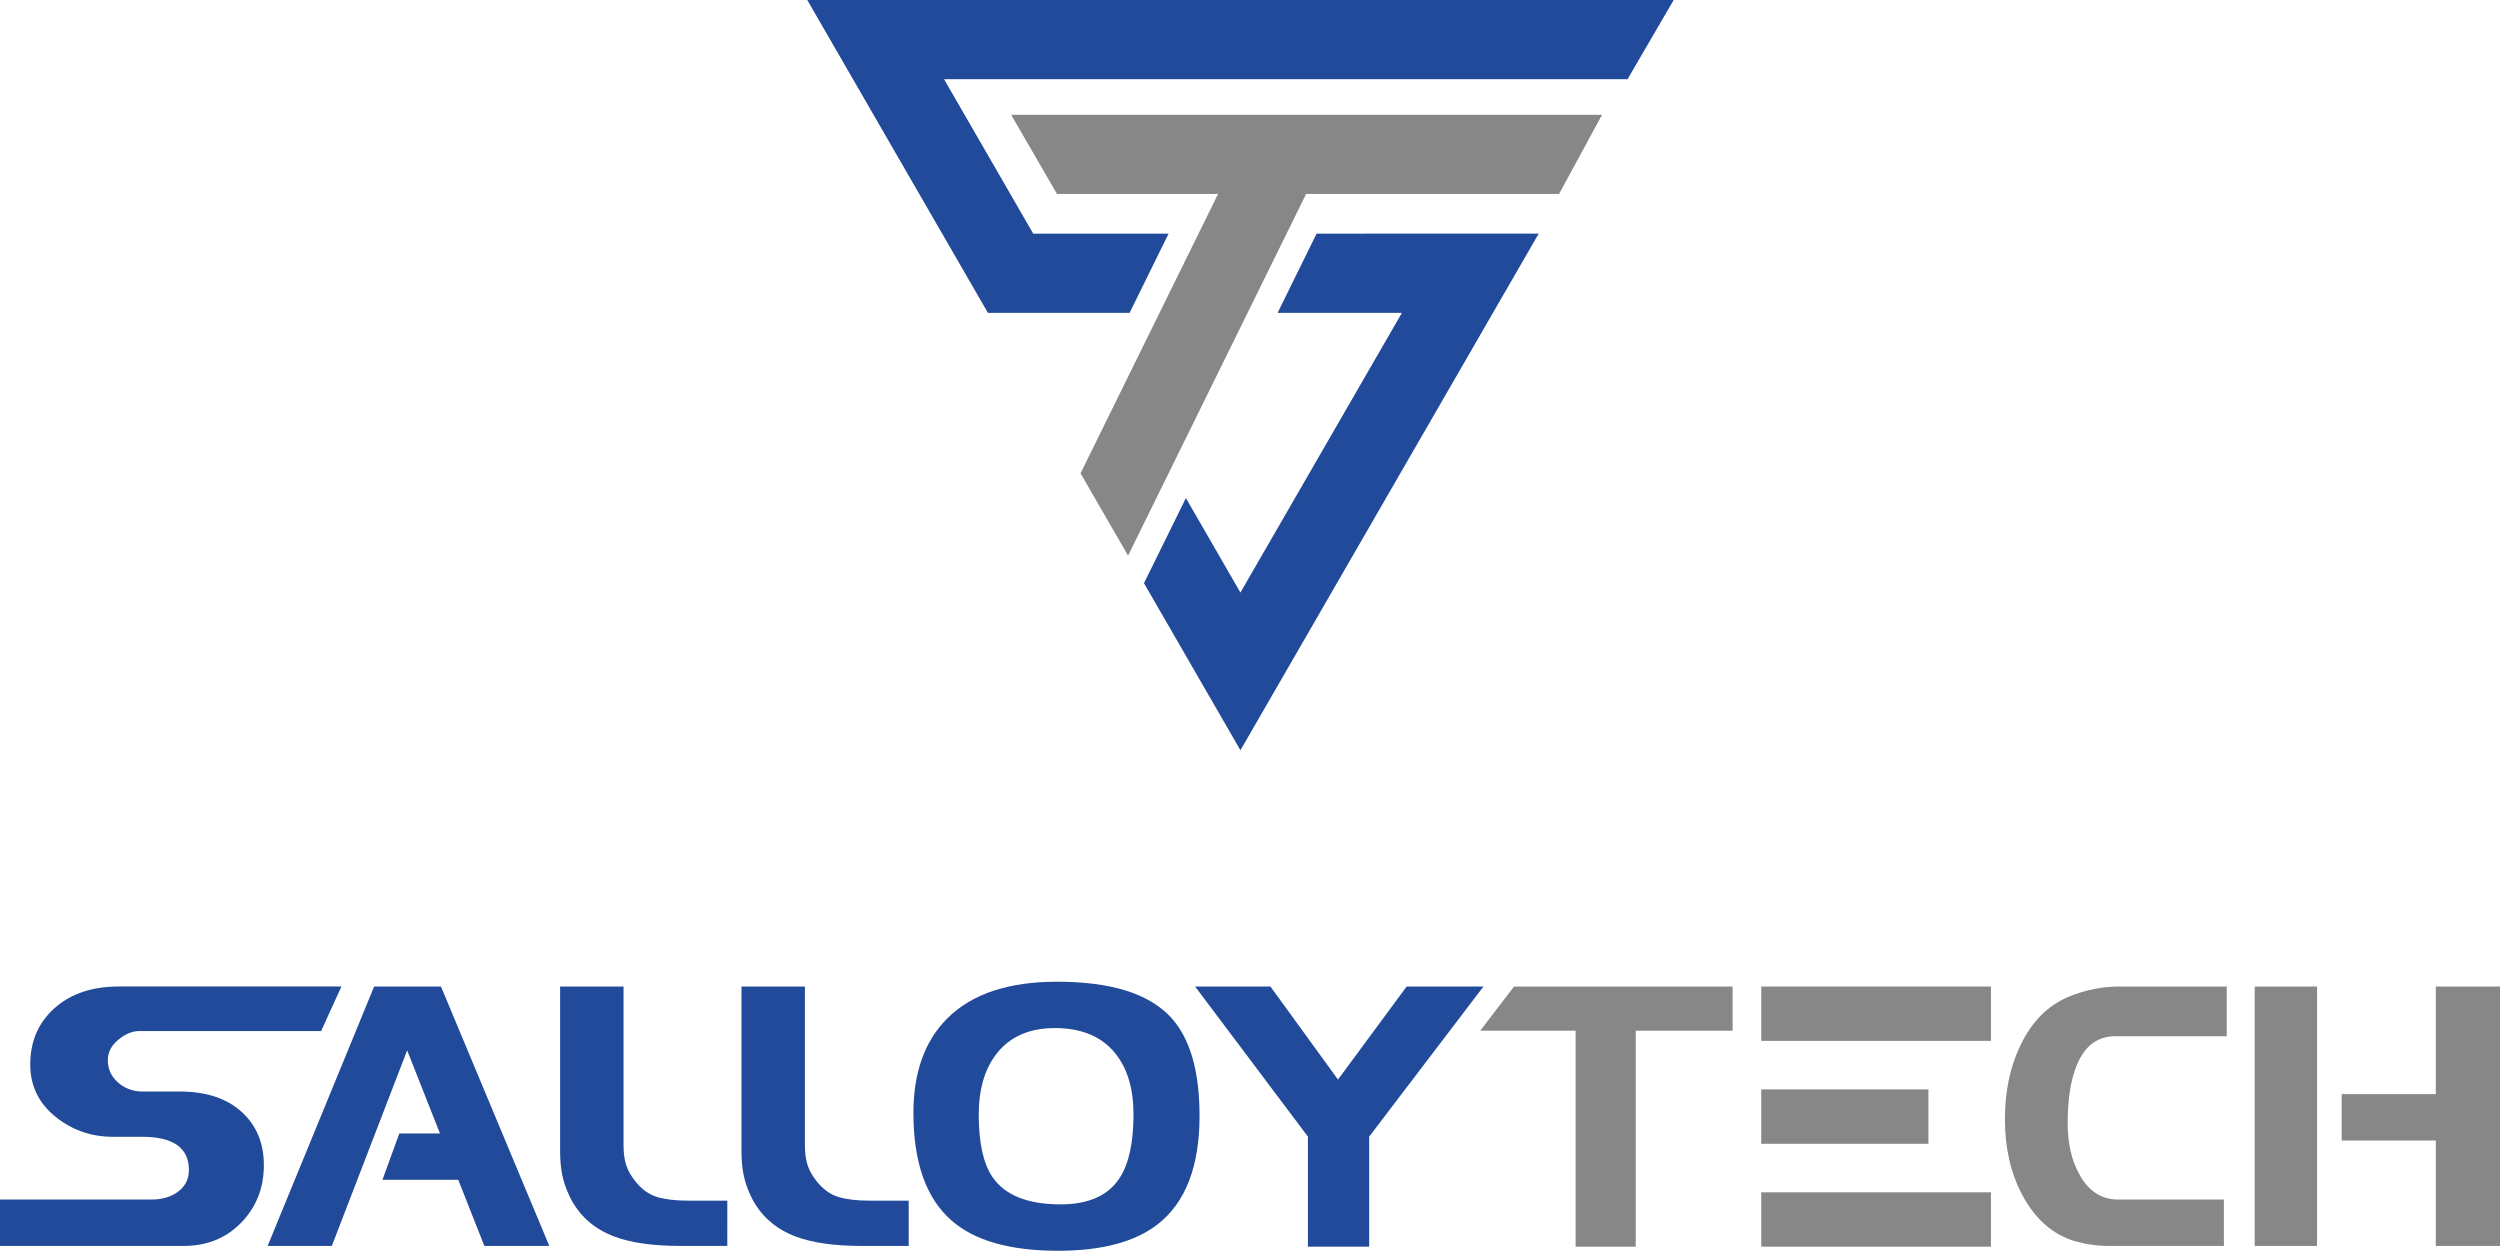 <?xml version="1.0" encoding="utf-8"?>
<!-- Generator: Adobe Illustrator 16.0.0, SVG Export Plug-In . SVG Version: 6.00 Build 0)  -->
<!DOCTYPE svg PUBLIC "-//W3C//DTD SVG 1.1//EN" "http://www.w3.org/Graphics/SVG/1.1/DTD/svg11.dtd">
<svg version="1.1" id="Layer_1" xmlns="http://www.w3.org/2000/svg" xmlns:xlink="http://www.w3.org/1999/xlink" x="0px" y="0px"
	 width="355.563px" height="177.891px" viewBox="0 0 355.563 177.891" enable-background="new 0 0 355.563 177.891"
	 xml:space="preserve">
<g>
	<g>
		<polygon fill="#888788" points="227.856,16.323 143.81,16.323 150.329,27.586 173.238,27.586 157.103,60.36 153.679,67.315 
			160.439,79.024 167.96,63.746 185.762,27.586 221.737,27.586 		"/>
		<path fill="#214B9A" d="M231.48,11.264h-97.213l12.683,21.965h19.253c-1.85,3.754-3.697,7.509-5.545,11.264h-20.154L114.814,0
			H238.04L231.48,11.264L231.48,11.264z M187.253,33.229l-5.545,11.264h17.681L176.42,84.275l-7.756-13.437l-5.96,12.107
			l13.717,23.76l42.422-73.478L187.253,33.229L187.253,33.229z"/>
	</g>
	<path fill="#888788" d="M329.542,162.213v7.976v7.016h-8.867v-36.896h8.867v10.848v4.46V162.213L329.542,162.213z M355.563,177.204
		h-9.131v-14.99H333.05v-6.598h13.383v-15.308h9.131L355.563,177.204L355.563,177.204z"/>
	<path fill="#888788" d="M316.294,177.204h-16.311c-1.653,0-3.291-0.229-4.908-0.686c-3.133-0.95-5.612-3.123-7.442-6.537
		c-1.654-3.087-2.481-6.694-2.481-10.804c0-3.968,0.739-7.485,2.219-10.538c1.618-3.379,3.923-5.678,6.914-6.905
		c2.319-0.952,4.697-1.426,7.126-1.426h15.287v7.072h-15.868c-2.497,0-4.311,1.356-5.438,4.064
		c-0.878,2.111-1.318,4.874-1.318,8.287c0,2.886,0.563,5.331,1.688,7.337c1.302,2.356,3.131,3.536,5.488,3.536h15.044V177.204z"/>
	<polygon fill="#888788" points="246.42,146.589 232.644,146.589 232.644,177.309 224.093,177.309 224.093,146.589 210.527,146.589 
		215.333,140.308 246.42,140.308 	"/>
	<polygon fill="#214B9A" points="210.986,140.308 194.729,161.659 194.729,177.309 186.02,177.309 186.02,161.659 169.974,140.308 
		180.688,140.308 190.295,153.541 200.06,140.308 	"/>
	<path fill="#214B9A" d="M170.606,158.704c0,7.188-1.987,12.334-5.964,15.431c-3.238,2.508-7.953,3.757-14.146,3.757
		c-6.861,0-11.93-1.442-15.202-4.337c-3.589-3.168-5.384-8.262-5.384-15.272c0-5.744,1.602-10.222,4.804-13.424
		c3.484-3.492,8.69-5.234,15.624-5.234c7.636,0,13.02,1.671,16.15,5.023C169.234,147.601,170.606,152.291,170.606,158.704
		L170.606,158.704z M161.211,158.493c0-3.634-0.862-6.527-2.586-8.675c-1.937-2.401-4.804-3.599-8.604-3.599
		c-3.729,0-6.544,1.284-8.444,3.862c-1.583,2.146-2.375,4.952-2.375,8.41c0,3.984,0.633,6.932,1.898,8.832
		c1.76,2.648,5.016,3.968,9.766,3.968c4.012,0,6.826-1.284,8.444-3.861C160.578,165.424,161.211,162.442,161.211,158.493z"/>
	<path fill="#214B9A" d="M103.442,177.204h-6.626c-3.902,0-7.041-0.438-9.396-1.319c-2.99-1.119-5.137-3.053-6.439-5.797
		c-0.493-1.056-0.836-2.067-1.028-3.025c-0.193-0.969-0.291-2.085-0.291-3.353v-23.4h9.021v22.595c0,1.055,0.124,1.979,0.37,2.771
		c0.246,0.791,0.695,1.567,1.319,2.35c0.888,1.109,1.9,1.855,3.062,2.208c1.161,0.352,2.639,0.527,4.435,0.527h5.575
		L103.442,177.204L103.442,177.204z"/>
	<polygon fill="#214B9A" points="78.125,177.204 68.888,177.204 57.909,149.387 47.194,177.204 38.062,177.204 53.211,140.308 
		62.717,140.308 	"/>
	<path fill="#214B9A" d="M37.529,165.723c0,3.229-1.072,5.946-3.219,8.164c-2.146,2.208-4.874,3.315-8.182,3.315H0v-6.598h21.536
		c1.442,0,2.656-0.334,3.642-1.013c1.126-0.773,1.689-1.839,1.689-3.185c0-3.149-2.221-4.725-6.65-4.725H16.07
		c-3.128,0-5.88-0.967-8.232-2.895c-2.358-1.931-3.537-4.39-3.537-7.372c0-3.299,1.153-5.979,3.458-8.032
		c2.3-2.049,5.34-3.078,9.104-3.078h31.694l-2.883,6.335H19.818c-0.98,0-1.982,0.412-2.981,1.23
		c-1.002,0.822-1.504,1.794-1.504,2.912c0,1.258,0.482,2.317,1.452,3.175c0.964,0.854,2.138,1.284,3.51,1.284h5.254
		c3.729,0,6.664,0.959,8.788,2.868C36.465,160.027,37.529,162.565,37.529,165.723z"/>
	<rect x="250.491" y="169.576" fill="#888788" width="32.671" height="7.733"/>
	<rect x="250.491" y="154.942" fill="#888788" width="23.779" height="7.733"/>
	<rect x="250.491" y="140.308" fill="#888788" width="32.671" height="7.733"/>
	<path fill="#214B9A" d="M129.24,177.204h-6.628c-3.901,0-7.041-0.438-9.395-1.319c-2.99-1.119-5.138-3.053-6.439-5.797
		c-0.492-1.056-0.836-2.067-1.028-3.025c-0.193-0.969-0.291-2.085-0.291-3.353v-23.4h9.021v22.595c0,1.055,0.124,1.979,0.37,2.771
		c0.246,0.791,0.695,1.567,1.32,2.35c0.888,1.109,1.899,1.855,3.061,2.208c1.161,0.352,2.64,0.527,4.435,0.527h5.576L129.24,177.204
		L129.24,177.204z"/>
	<polygon fill="#214B9A" points="56.795,161.205 67.586,161.205 67.586,167.802 54.392,167.802 	"/>
</g>
</svg>
